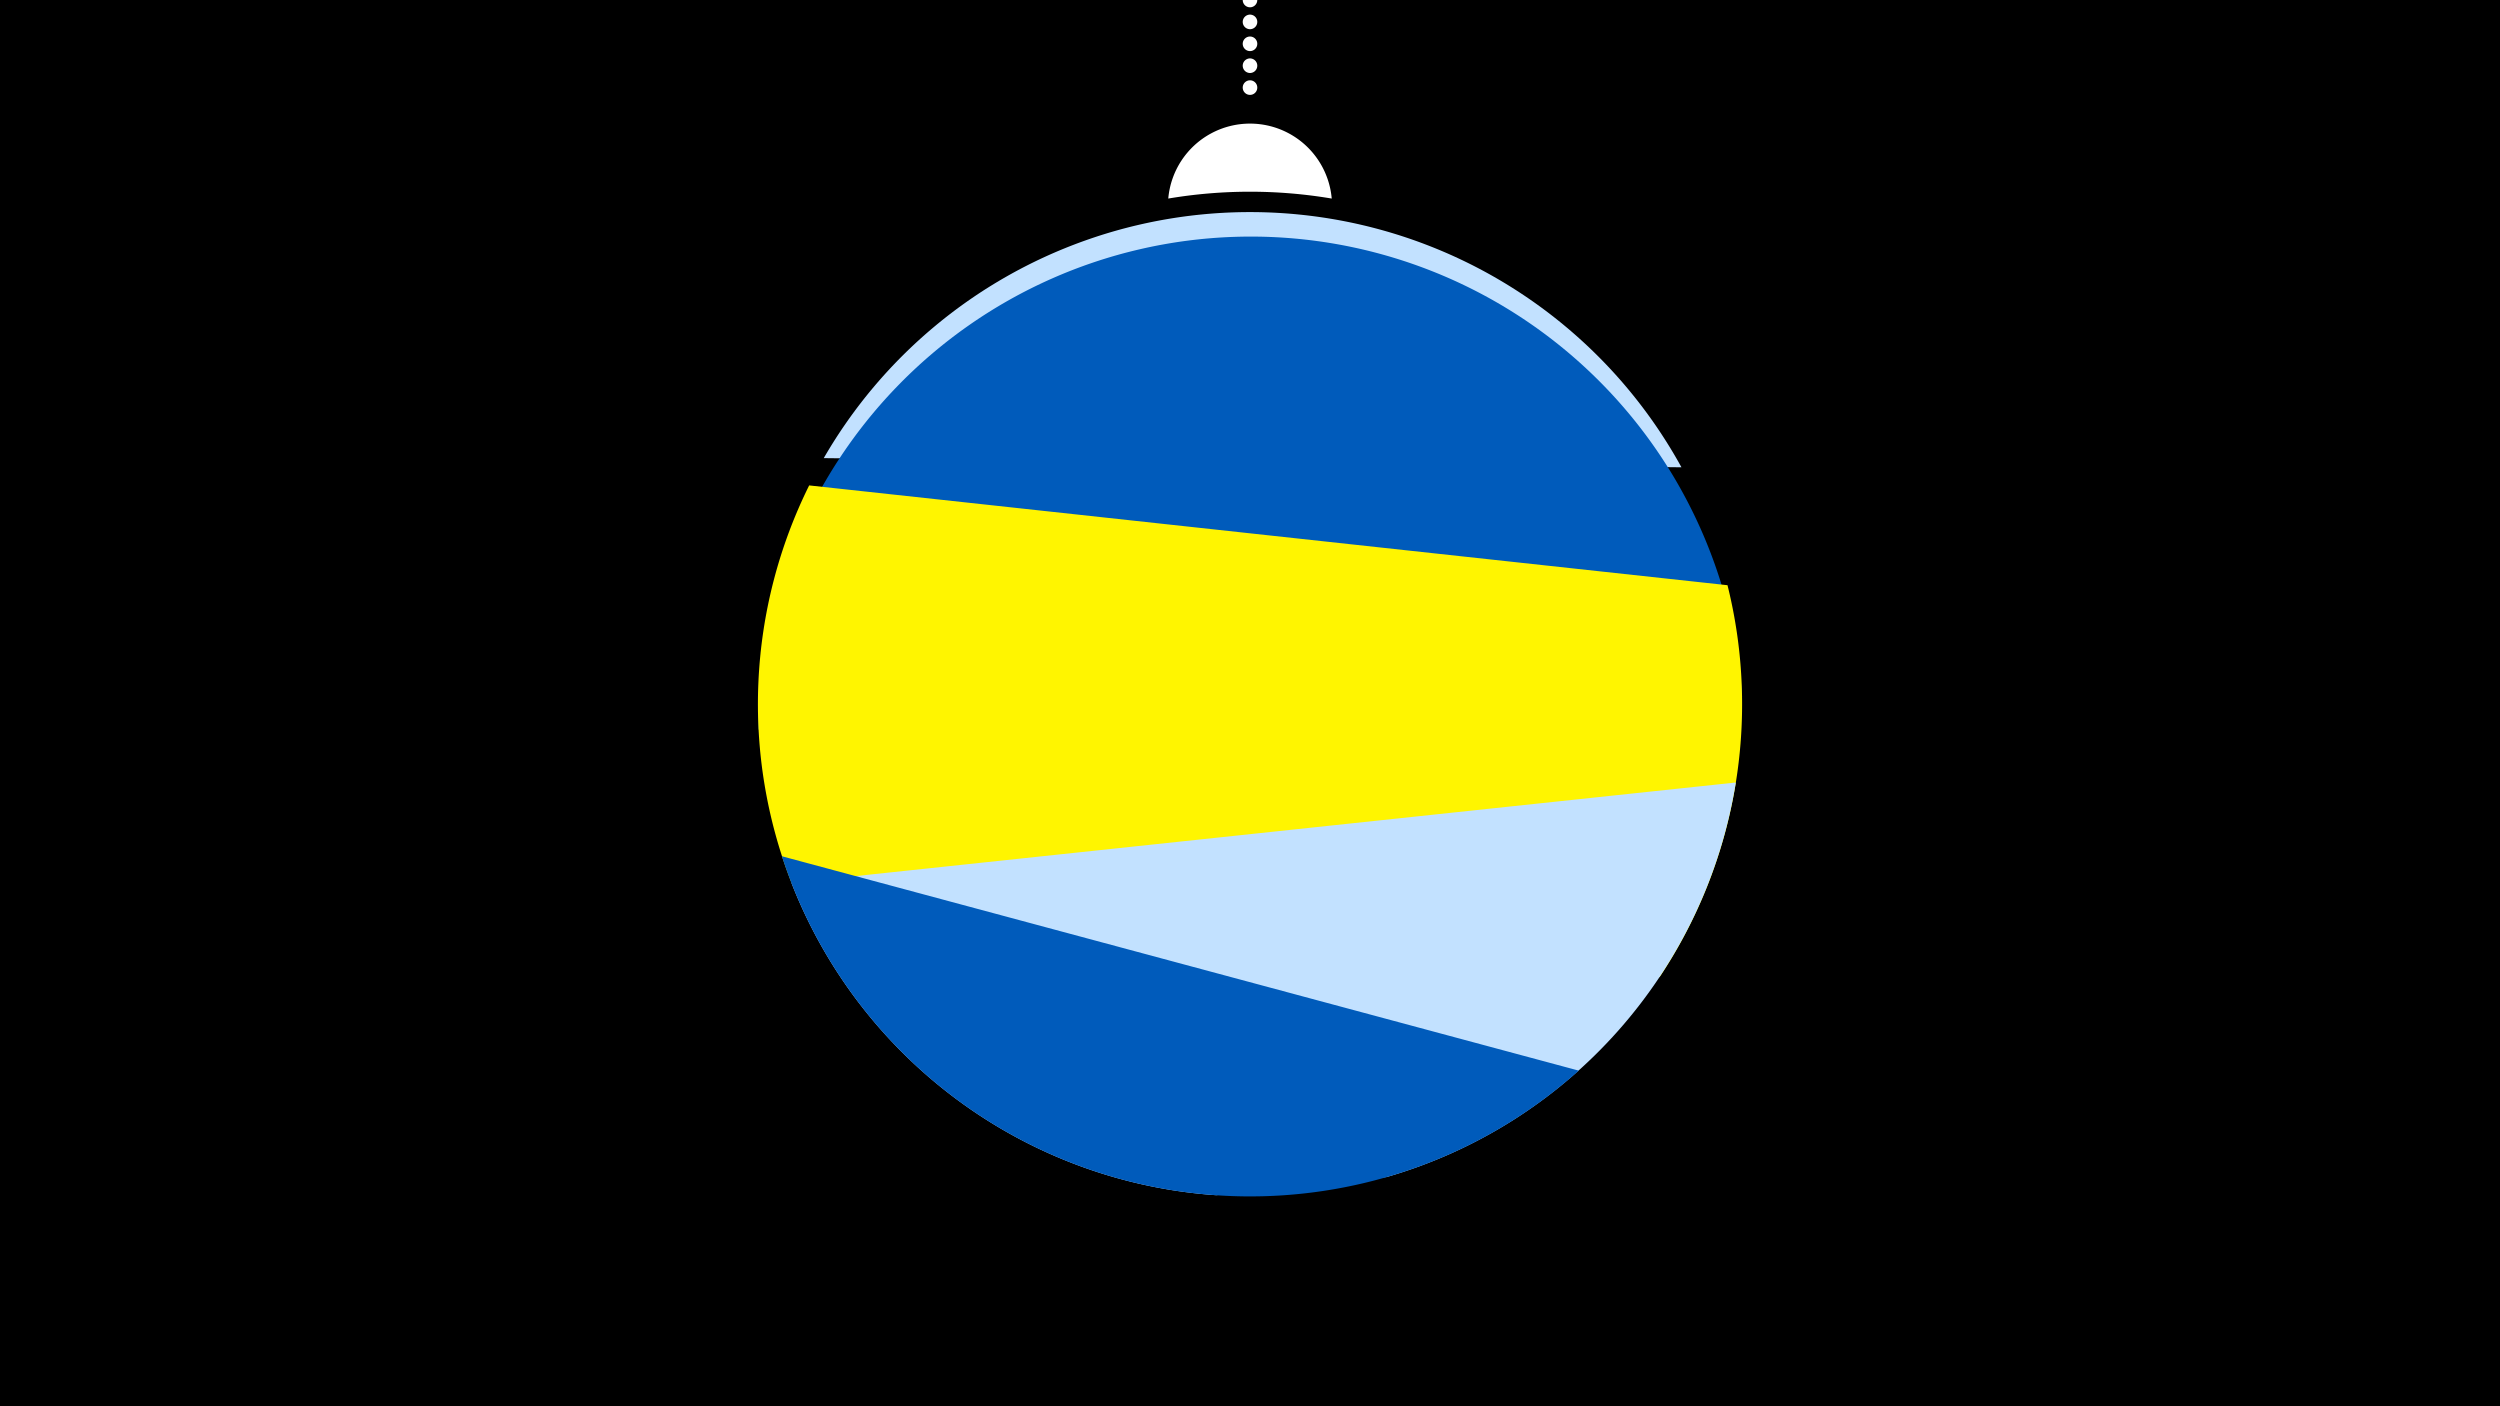 <svg width="1200" height="675" viewBox="-500 -500 1200 675" xmlns="http://www.w3.org/2000/svg"><path d="M-500-500h1200v675h-1200z" fill="#000"/><path d="M139.228,-404.694A 39.375 39.375 0 0 0 60.772 -404.694A 236 236 0 0 1 139.228 -404.694" fill="#fff"/><path d="M100,-500V-447.469" stroke="#fff" stroke-linecap="round" stroke-dasharray="0.01 10.5" stroke-width="7"/><path d="M-104.6-280.1l411.7 4.4a236.3 236.3 0 0 0-411.7-4.4" fill="#c2e1ff" /><path d="M-135.9-149.8l472.1-15.7a236.3 236.3 0 0 0-472.1 15.7" fill="#005bbb" /><path d="M-120.1-76.3l416.7 45.3a236.3 236.3 0 0 0 32.6-188.1l0 0-440.8-47.9a236.3 236.3 0 0 0-8.5 190.7" fill="#fff500" /><path d="M83.8 73.7l81.7-8.7a236.3 236.3 0 0 0 167.7-189.4l0 0-453.3 48.2a236.3 236.3 0 0 0 203.9 149.9" fill="#c2e1ff" /><path d="M-124.7-89l382.5 102.9a236.3 236.3 0 0 1-382.5-102.9" fill="#005bbb" /></svg>